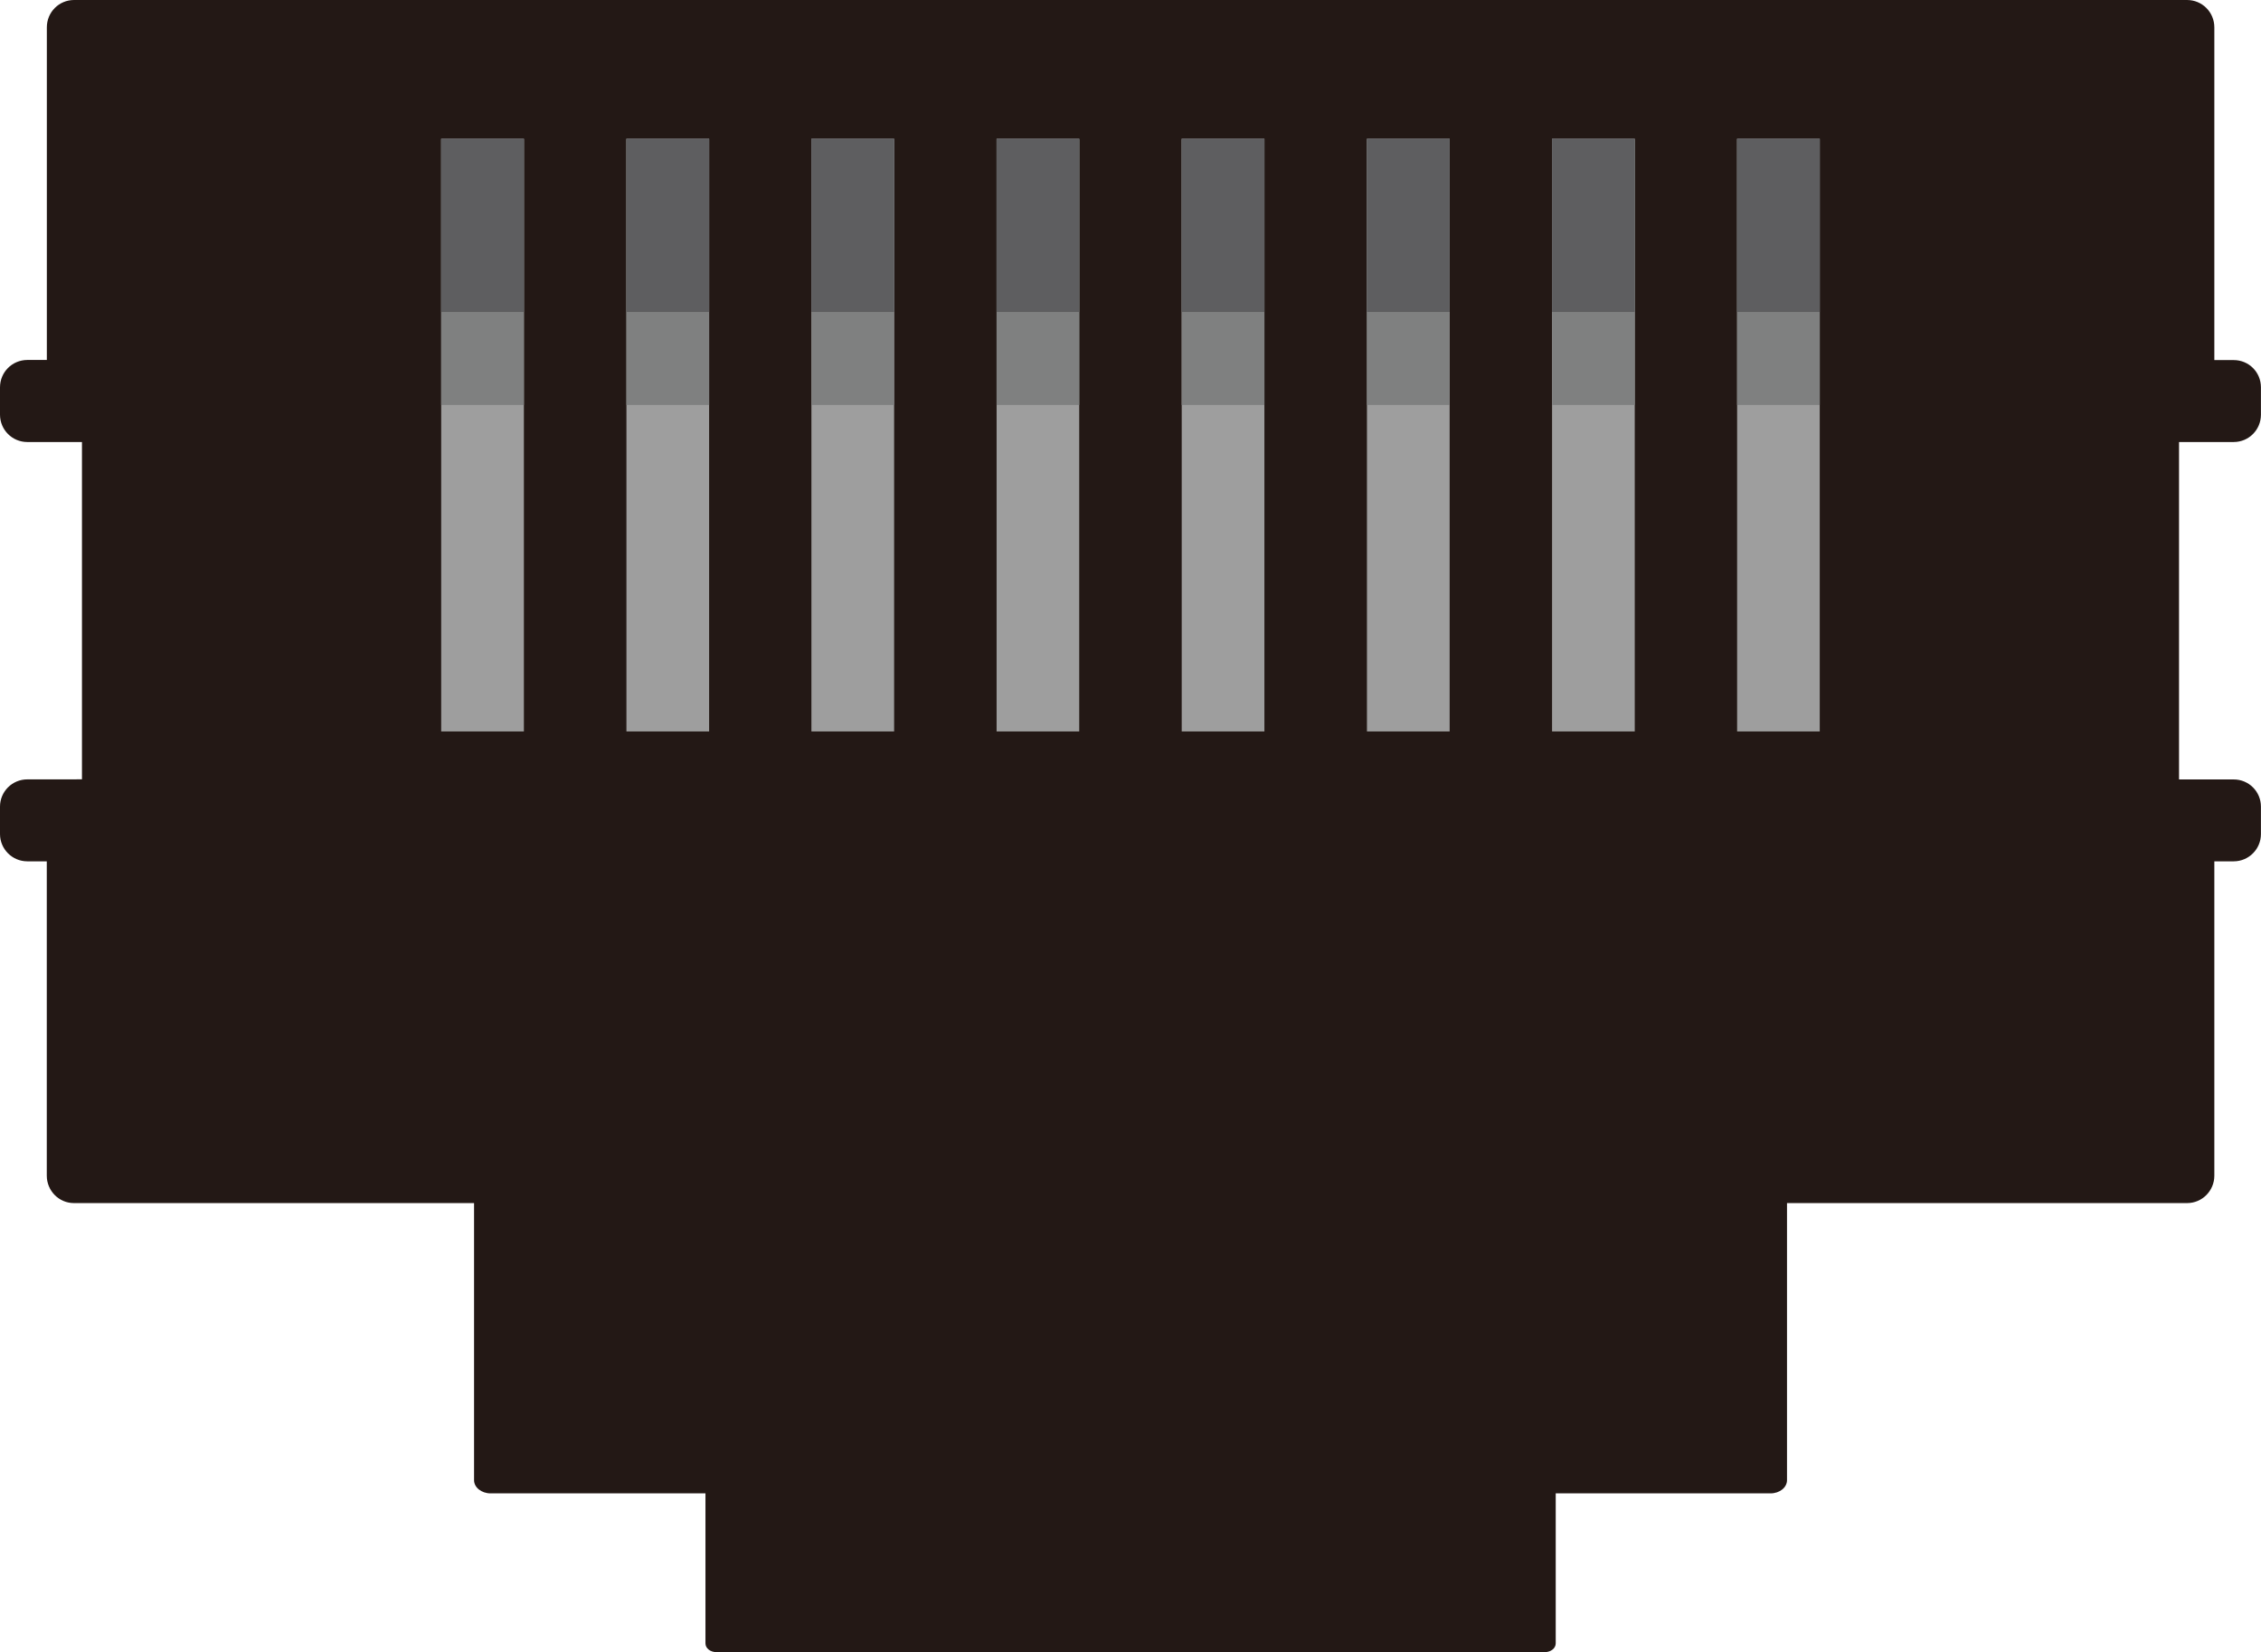 <?xml version="1.0" encoding="utf-8"?>
<!-- Generator: Adobe Illustrator 16.0.0, SVG Export Plug-In . SVG Version: 6.00 Build 0)  -->
<!DOCTYPE svg PUBLIC "-//W3C//DTD SVG 1.1//EN" "http://www.w3.org/Graphics/SVG/1.1/DTD/svg11.dtd">
<svg version="1.1" id="图层_1" xmlns="http://www.w3.org/2000/svg" xmlns:xlink="http://www.w3.org/1999/xlink" x="0px" y="0px"
	 width="37.021px" height="27.059px" viewBox="0 0 37.021 27.059" enable-background="new 0 0 37.021 27.059" xml:space="preserve">
<g>
	<path fill="#231815" d="M1.082,12.764H0.767h-0.32C0.2,12.764,0,12.963,0,13.211v0.448c0,0.246,0.2,0.447,0.447,0.447h0.319v5.148
		c0,0.246,0.197,0.449,0.445,0.449h6.551v4.538c0,0.119,0.121,0.216,0.271,0.216h3.518v2.457c0,0.08,0.08,0.143,0.178,0.143h13.566
		c0.098,0,0.178-0.063,0.178-0.143v-2.457h3.516c0.152,0,0.271-0.097,0.271-0.216v-4.538h6.551c0.248,0,0.446-0.203,0.446-0.449
		v-5.148h0.317c0.247,0,0.446-0.201,0.446-0.447v-0.448c0-0.248-0.199-0.446-0.446-0.446h-0.317h-0.317h-0.261V7.239h0.261h0.317
		h0.317c0.247,0,0.446-0.2,0.446-0.448V6.344c0-0.25-0.199-0.447-0.446-0.447h-0.317V0.448C36.257,0.2,36.058,0,35.81,0H1.213
		C0.965,0,0.767,0.2,0.767,0.448v5.447h-0.32C0.2,5.896,0,6.094,0,6.344v0.447c0,0.248,0.2,0.448,0.447,0.448h0.319h0.314h0.262
		v5.524L1.082,12.764L1.082,12.764z"/>
	<rect x="28.443" y="2.274" fill="#9E9E9E" width="1.353" height="9.705"/>
	<rect x="28.443" y="2.274" fill="#7F8080" width="1.353" height="4.358"/>
	<rect x="28.443" y="2.273" fill="#5E5E60" width="1.353" height="2.836"/>
	<rect x="25.413" y="2.274" fill="#9E9E9E" width="1.354" height="9.705"/>
	<rect x="25.413" y="2.274" fill="#7F8080" width="1.354" height="4.358"/>
	<rect x="25.413" y="2.273" fill="#5E5E60" width="1.354" height="2.836"/>
	<rect x="22.382" y="2.274" fill="#9E9E9E" width="1.354" height="9.705"/>
	<rect x="22.382" y="2.274" fill="#7F8080" width="1.354" height="4.358"/>
	<rect x="22.382" y="2.273" fill="#5E5E60" width="1.354" height="2.836"/>
	<rect x="19.349" y="2.274" fill="#9E9E9E" width="1.354" height="9.705"/>
	<rect x="19.349" y="2.274" fill="#7F8080" width="1.354" height="4.358"/>
	<rect x="19.349" y="2.273" fill="#5E5E60" width="1.354" height="2.836"/>
	<rect x="16.318" y="2.274" fill="#9E9E9E" width="1.353" height="9.705"/>
	<rect x="16.318" y="2.274" fill="#7F8080" width="1.353" height="4.358"/>
	<rect x="16.318" y="2.273" fill="#5E5E60" width="1.353" height="2.836"/>
	<rect x="13.286" y="2.274" fill="#9E9E9E" width="1.354" height="9.705"/>
	<rect x="13.286" y="2.274" fill="#7F8080" width="1.354" height="4.358"/>
	<rect x="13.286" y="2.273" fill="#5E5E60" width="1.354" height="2.836"/>
	<rect x="10.257" y="2.274" fill="#9E9E9E" width="1.354" height="9.705"/>
	<rect x="10.257" y="2.274" fill="#7F8080" width="1.354" height="4.358"/>
	<rect x="10.257" y="2.273" fill="#5E5E60" width="1.354" height="2.836"/>
	<rect x="7.224" y="2.274" fill="#9E9E9E" width="1.354" height="9.705"/>
	<rect x="7.224" y="2.274" fill="#7F8080" width="1.354" height="4.358"/>
	<rect x="7.224" y="2.273" fill="#5E5E60" width="1.354" height="2.836"/>
</g>
</svg>
